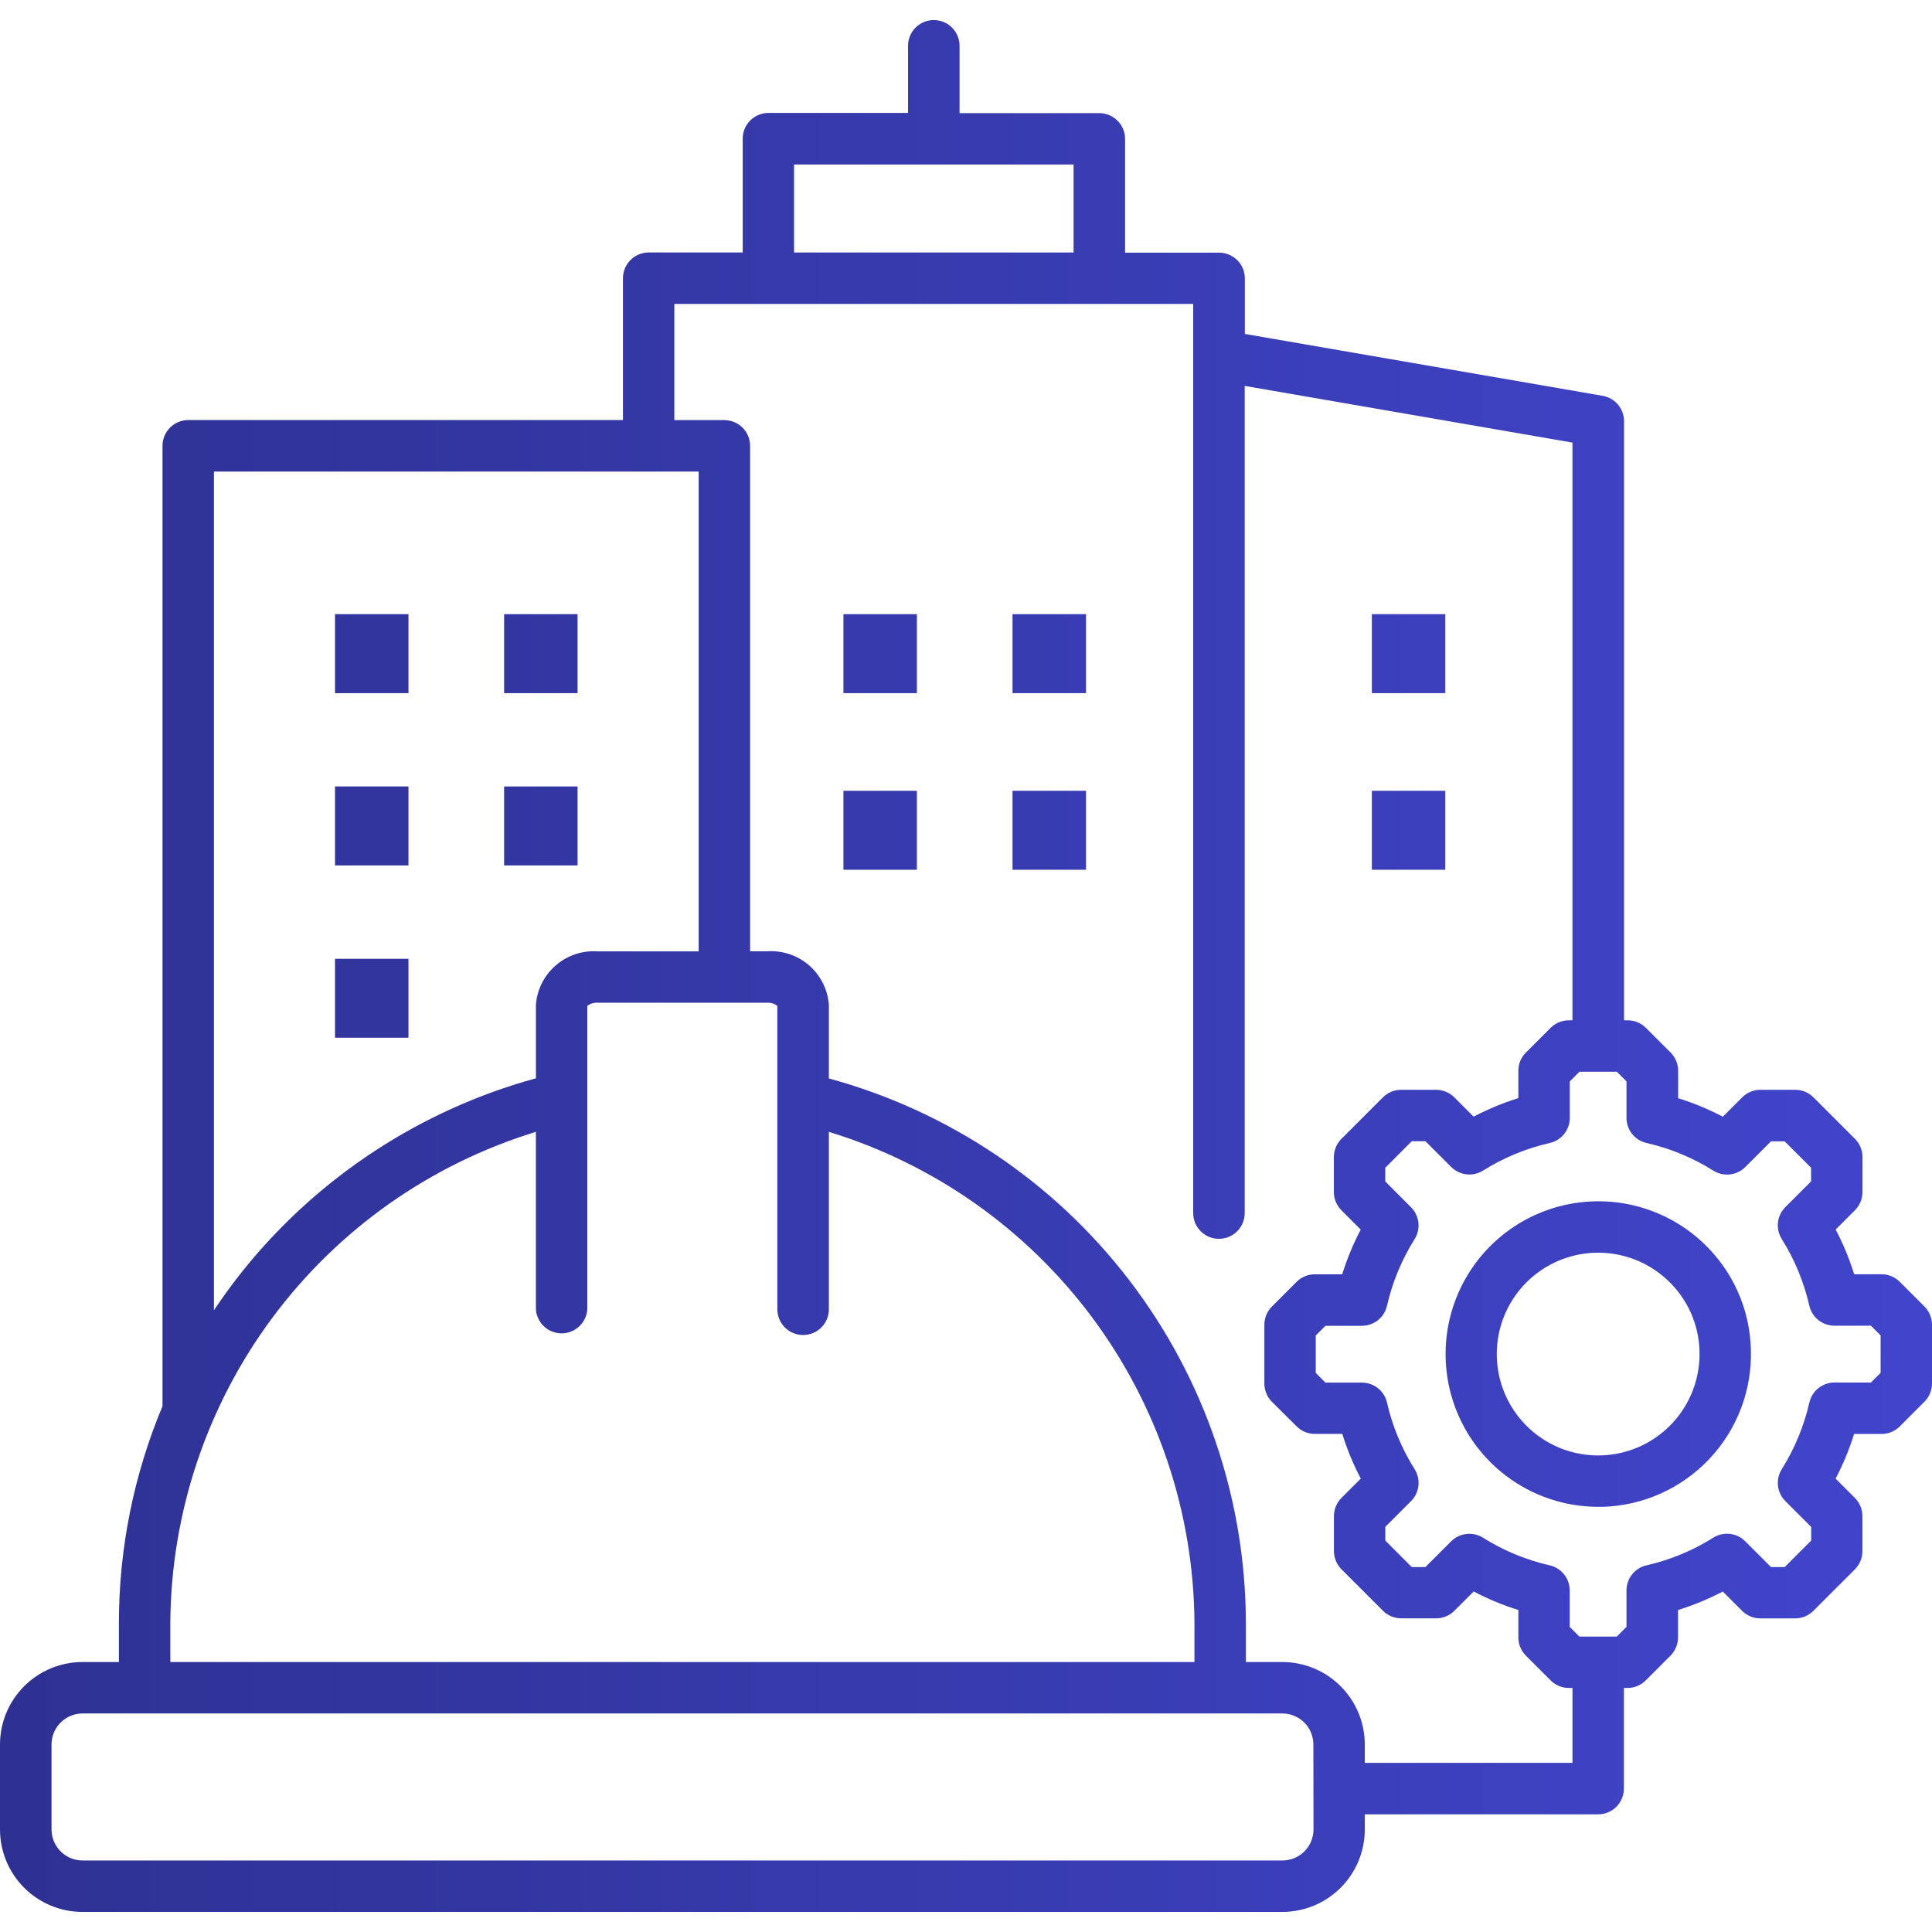 <svg width="90" height="90" viewBox="0 0 90 90" fill="none" xmlns="http://www.w3.org/2000/svg">
<path d="M19.028 32.29H15.606V28.61H19.028V32.29ZM26.906 28.61H23.484V32.29H26.906V28.61ZM19.028 36.636H15.606V40.316H19.028V36.636ZM26.906 36.636H23.484V40.316H26.906V36.636ZM39.291 32.29H42.713V28.61H39.291V32.29ZM47.168 32.29H50.59V28.61H47.168V32.29ZM39.291 40.516H42.713V36.837H39.291V40.516ZM47.168 40.516H50.59V36.837H47.168V40.516ZM67.328 28.61H63.906V32.29H67.328V28.61ZM67.328 36.837H63.906V40.516H67.328V36.837ZM19.028 44.663H15.606V48.342H19.028V44.663ZM90 61.712V64.448C90 64.766 89.874 65.07 89.649 65.295L88.5 66.448C88.275 66.673 87.971 66.799 87.653 66.799H86.371C86.147 67.518 85.859 68.215 85.509 68.881L86.409 69.781C86.633 70.006 86.759 70.311 86.759 70.628V72.258C86.759 72.576 86.633 72.88 86.409 73.105L84.474 75.039C84.249 75.264 83.945 75.39 83.627 75.39H82C81.682 75.39 81.378 75.264 81.153 75.039L80.253 74.139C79.586 74.489 78.888 74.777 78.168 75V76.28C78.168 76.598 78.041 76.902 77.817 77.127L76.665 78.28C76.44 78.505 76.136 78.631 75.818 78.631H75.647V83.319C75.647 83.637 75.521 83.943 75.296 84.168C75.07 84.393 74.765 84.519 74.447 84.519H63.577V85.227C63.576 86.245 63.171 87.22 62.451 87.94C61.731 88.659 60.756 89.064 59.738 89.065H3.839C2.821 89.064 1.845 88.659 1.125 87.939C0.405 87.219 0.001 86.243 0 85.225V81.263C0.001 80.245 0.406 79.269 1.126 78.55C1.845 77.83 2.821 77.425 3.839 77.424H5.539V75.578C5.543 72.119 6.234 68.695 7.57 65.505V20.768C7.57 20.45 7.696 20.145 7.921 19.92C8.147 19.695 8.452 19.568 8.77 19.568H29.02V12.96C29.02 12.642 29.146 12.337 29.372 12.112C29.596 11.886 29.902 11.76 30.22 11.76H34.598V6.46C34.598 6.142 34.724 5.837 34.95 5.612C35.175 5.387 35.48 5.26 35.798 5.26H42.3V2.134C42.3 1.816 42.426 1.511 42.651 1.286C42.877 1.061 43.182 0.934 43.5 0.934C43.818 0.934 44.123 1.061 44.349 1.286C44.574 1.511 44.7 1.816 44.7 2.134V5.27H51.211C51.529 5.27 51.834 5.397 52.059 5.622C52.285 5.847 52.411 6.152 52.411 6.47V11.77H56.79C57.108 11.77 57.413 11.896 57.639 12.122C57.864 12.347 57.99 12.652 57.99 12.97V15.556L74.661 18.439C74.939 18.488 75.191 18.633 75.372 18.848C75.554 19.064 75.653 19.337 75.654 19.619V47.53H75.825C76.143 47.53 76.447 47.657 76.672 47.881L77.824 49.033C78.049 49.258 78.175 49.562 78.175 49.88V51.159C78.894 51.383 79.591 51.671 80.257 52.021L81.157 51.121C81.38 50.896 81.683 50.769 82 50.766H83.63C83.948 50.766 84.252 50.893 84.477 51.117L86.412 53.052C86.636 53.277 86.762 53.582 86.762 53.899V55.529C86.762 55.847 86.636 56.151 86.412 56.376L85.512 57.276C85.862 57.943 86.151 58.64 86.374 59.359H87.65C87.968 59.359 88.272 59.486 88.497 59.71L89.649 60.862C89.76 60.974 89.849 61.106 89.909 61.252C89.969 61.398 90 61.554 90 61.712ZM36.99 11.763H50.011V7.663H36.99V11.763ZM9.966 61.038C10.4 60.387 10.864 59.753 11.358 59.138C14.847 54.816 19.608 51.7 24.965 50.231V46.8C25.021 46.092 25.353 45.434 25.891 44.97C26.428 44.505 27.127 44.271 27.836 44.318H32.546V21.966H9.966V61.038ZM7.935 77.424H55.642V75.578C55.605 70.453 53.933 65.472 50.87 61.362C47.807 57.252 43.513 54.227 38.612 52.726V60.99C38.612 61.308 38.486 61.614 38.261 61.839C38.035 62.064 37.73 62.19 37.412 62.19C37.094 62.19 36.788 62.064 36.563 61.839C36.338 61.614 36.212 61.308 36.212 60.99V46.859C36.076 46.754 35.907 46.701 35.735 46.71H27.835C27.664 46.701 27.495 46.754 27.359 46.859V60.99C27.339 61.294 27.205 61.58 26.982 61.788C26.76 61.997 26.466 62.113 26.162 62.113C25.857 62.113 25.563 61.997 25.341 61.788C25.118 61.58 24.984 61.294 24.964 60.99V52.726C20.063 54.227 15.768 57.252 12.706 61.362C9.643 65.472 7.971 70.453 7.934 75.578L7.935 77.424ZM61.182 81.263C61.181 80.88 61.029 80.513 60.758 80.243C60.488 79.972 60.121 79.82 59.738 79.82H3.839C3.457 79.822 3.091 79.974 2.822 80.245C2.552 80.515 2.401 80.881 2.4 81.263V85.225C2.401 85.608 2.553 85.974 2.824 86.245C3.095 86.515 3.461 86.668 3.844 86.668H59.744C60.127 86.668 60.493 86.515 60.764 86.245C61.035 85.974 61.187 85.608 61.188 85.225L61.182 81.263ZM73.252 78.631H73.082C72.764 78.631 72.46 78.505 72.235 78.28L71.082 77.127C70.858 76.902 70.731 76.598 70.731 76.28V75C70.012 74.776 69.315 74.487 68.649 74.137L67.749 75.037C67.524 75.262 67.22 75.388 66.902 75.388H65.272C64.954 75.388 64.65 75.262 64.425 75.037L62.491 73.103C62.267 72.878 62.14 72.574 62.14 72.256V70.626C62.14 70.308 62.267 70.004 62.491 69.779L63.391 68.879C63.041 68.213 62.752 67.516 62.529 66.797H61.25C60.932 66.797 60.628 66.671 60.403 66.446L59.25 65.3C59.026 65.075 58.899 64.771 58.899 64.453V61.712C58.899 61.394 59.026 61.09 59.25 60.865L60.4 59.713C60.625 59.489 60.929 59.362 61.247 59.362H62.525C62.748 58.643 63.037 57.946 63.388 57.28L62.488 56.38C62.264 56.155 62.137 55.851 62.137 55.533V53.9C62.137 53.582 62.264 53.278 62.488 53.053L64.422 51.118C64.647 50.894 64.951 50.767 65.269 50.767H66.9C67.218 50.767 67.522 50.894 67.747 51.118L68.647 52.018C69.314 51.668 70.011 51.38 70.73 51.156V49.88C70.73 49.562 70.856 49.258 71.081 49.033L72.234 47.881C72.459 47.657 72.763 47.53 73.081 47.53H73.251V20.618L57.983 17.977V56.509C57.983 56.827 57.857 57.133 57.632 57.358C57.407 57.583 57.101 57.709 56.783 57.709C56.465 57.709 56.16 57.583 55.934 57.358C55.709 57.133 55.583 56.827 55.583 56.509V14.158H31.413V19.57H33.743C34.061 19.57 34.367 19.697 34.592 19.922C34.817 20.147 34.943 20.452 34.943 20.77V44.315H35.743C36.452 44.269 37.151 44.503 37.688 44.968C38.225 45.434 38.557 46.092 38.612 46.8V50.238C44.177 51.754 49.091 55.053 52.6 59.63C56.109 64.208 58.02 69.81 58.038 75.578V77.424H59.738C60.756 77.425 61.732 77.83 62.451 78.55C63.171 79.269 63.576 80.245 63.577 81.263V82.121H73.252V78.631ZM87.605 62.208L87.154 61.757H85.454C85.183 61.757 84.92 61.664 84.707 61.495C84.495 61.326 84.347 61.09 84.286 60.826C84.035 59.725 83.601 58.674 83 57.718C82.856 57.488 82.794 57.216 82.824 56.946C82.855 56.677 82.975 56.425 83.167 56.233L84.367 55.033V54.4L83.134 53.167H82.5L81.3 54.367C81.108 54.559 80.857 54.679 80.587 54.709C80.318 54.74 80.046 54.678 79.816 54.534C78.858 53.931 77.804 53.495 76.7 53.244C76.436 53.184 76.199 53.035 76.03 52.823C75.861 52.611 75.768 52.347 75.768 52.076V50.376L75.317 49.925H73.578L73.127 50.376V52.076C73.127 52.347 73.034 52.611 72.865 52.823C72.696 53.035 72.46 53.184 72.195 53.244C71.094 53.495 70.043 53.929 69.087 54.53C68.857 54.674 68.585 54.736 68.316 54.706C68.046 54.675 67.795 54.554 67.603 54.363L66.403 53.163H65.765L64.531 54.4V55.038L65.731 56.238C65.923 56.43 66.043 56.682 66.074 56.951C66.104 57.221 66.042 57.493 65.898 57.723C65.297 58.679 64.862 59.729 64.611 60.83C64.55 61.094 64.402 61.33 64.19 61.499C63.978 61.668 63.715 61.761 63.444 61.761H61.744L61.293 62.212V63.956L61.744 64.407H63.444C63.715 64.407 63.978 64.5 64.191 64.669C64.403 64.838 64.551 65.074 64.612 65.338C64.863 66.438 65.298 67.488 65.9 68.443C66.044 68.673 66.106 68.945 66.076 69.214C66.045 69.484 65.924 69.735 65.733 69.927L64.533 71.127V71.765L65.764 73H66.4L67.6 71.8C67.792 71.609 68.043 71.488 68.313 71.458C68.582 71.427 68.854 71.489 69.084 71.633C70.04 72.234 71.09 72.669 72.191 72.92C72.455 72.981 72.691 73.129 72.861 73.341C73.03 73.553 73.122 73.816 73.123 74.087V75.787L73.574 76.238H75.317L75.768 75.787V74.087C75.768 73.816 75.861 73.552 76.03 73.34C76.199 73.128 76.436 72.98 76.7 72.919C77.801 72.669 78.852 72.235 79.808 71.633C80.039 71.487 80.312 71.424 80.583 71.454C80.855 71.485 81.107 71.607 81.3 71.8L82.5 73H83.138L84.371 71.767V71.129L83.171 69.929C82.978 69.737 82.856 69.486 82.825 69.216C82.794 68.945 82.856 68.673 83 68.442C83.601 67.486 84.036 66.435 84.287 65.334C84.348 65.07 84.496 64.834 84.709 64.665C84.921 64.496 85.184 64.403 85.455 64.403H87.155L87.606 63.952L87.605 62.208ZM81.564 62.87C81.62 64.756 80.924 66.587 79.63 67.961C78.336 69.334 76.55 70.137 74.664 70.194C74.592 70.194 74.52 70.194 74.448 70.194C73.287 70.192 72.144 69.907 71.119 69.362C70.094 68.818 69.218 68.031 68.566 67.07C67.915 66.109 67.509 65.003 67.383 63.849C67.257 62.695 67.415 61.528 67.844 60.449C68.272 59.37 68.958 58.413 69.842 57.66C70.725 56.907 71.78 56.382 72.913 56.13C74.046 55.878 75.224 55.907 76.343 56.214C77.463 56.522 78.49 57.099 79.335 57.894C80.017 58.535 80.566 59.304 80.949 60.158C81.331 61.013 81.54 61.934 81.564 62.87ZM79.169 62.941C79.153 62.32 79.014 61.709 78.76 61.142C78.505 60.576 78.141 60.066 77.688 59.641C76.893 58.892 75.863 58.441 74.773 58.366C73.683 58.291 72.6 58.596 71.71 59.229C70.82 59.862 70.177 60.785 69.89 61.839C69.604 62.893 69.692 64.014 70.139 65.011C70.586 66.008 71.365 66.819 72.344 67.306C73.322 67.793 74.438 67.925 75.503 67.681C76.568 67.437 77.516 66.831 78.184 65.967C78.853 65.103 79.201 64.033 79.169 62.941Z" fill="url(#paint0_linear_358_71)"/>
<defs>
<linearGradient id="paint0_linear_358_71" x1="90" y1="45" x2="0" y2="45" gradientUnits="userSpaceOnUse">
<stop stop-color="#4145CC"/>
<stop offset="1" stop-color="#2E3192"/>
</linearGradient>
</defs>
</svg>
